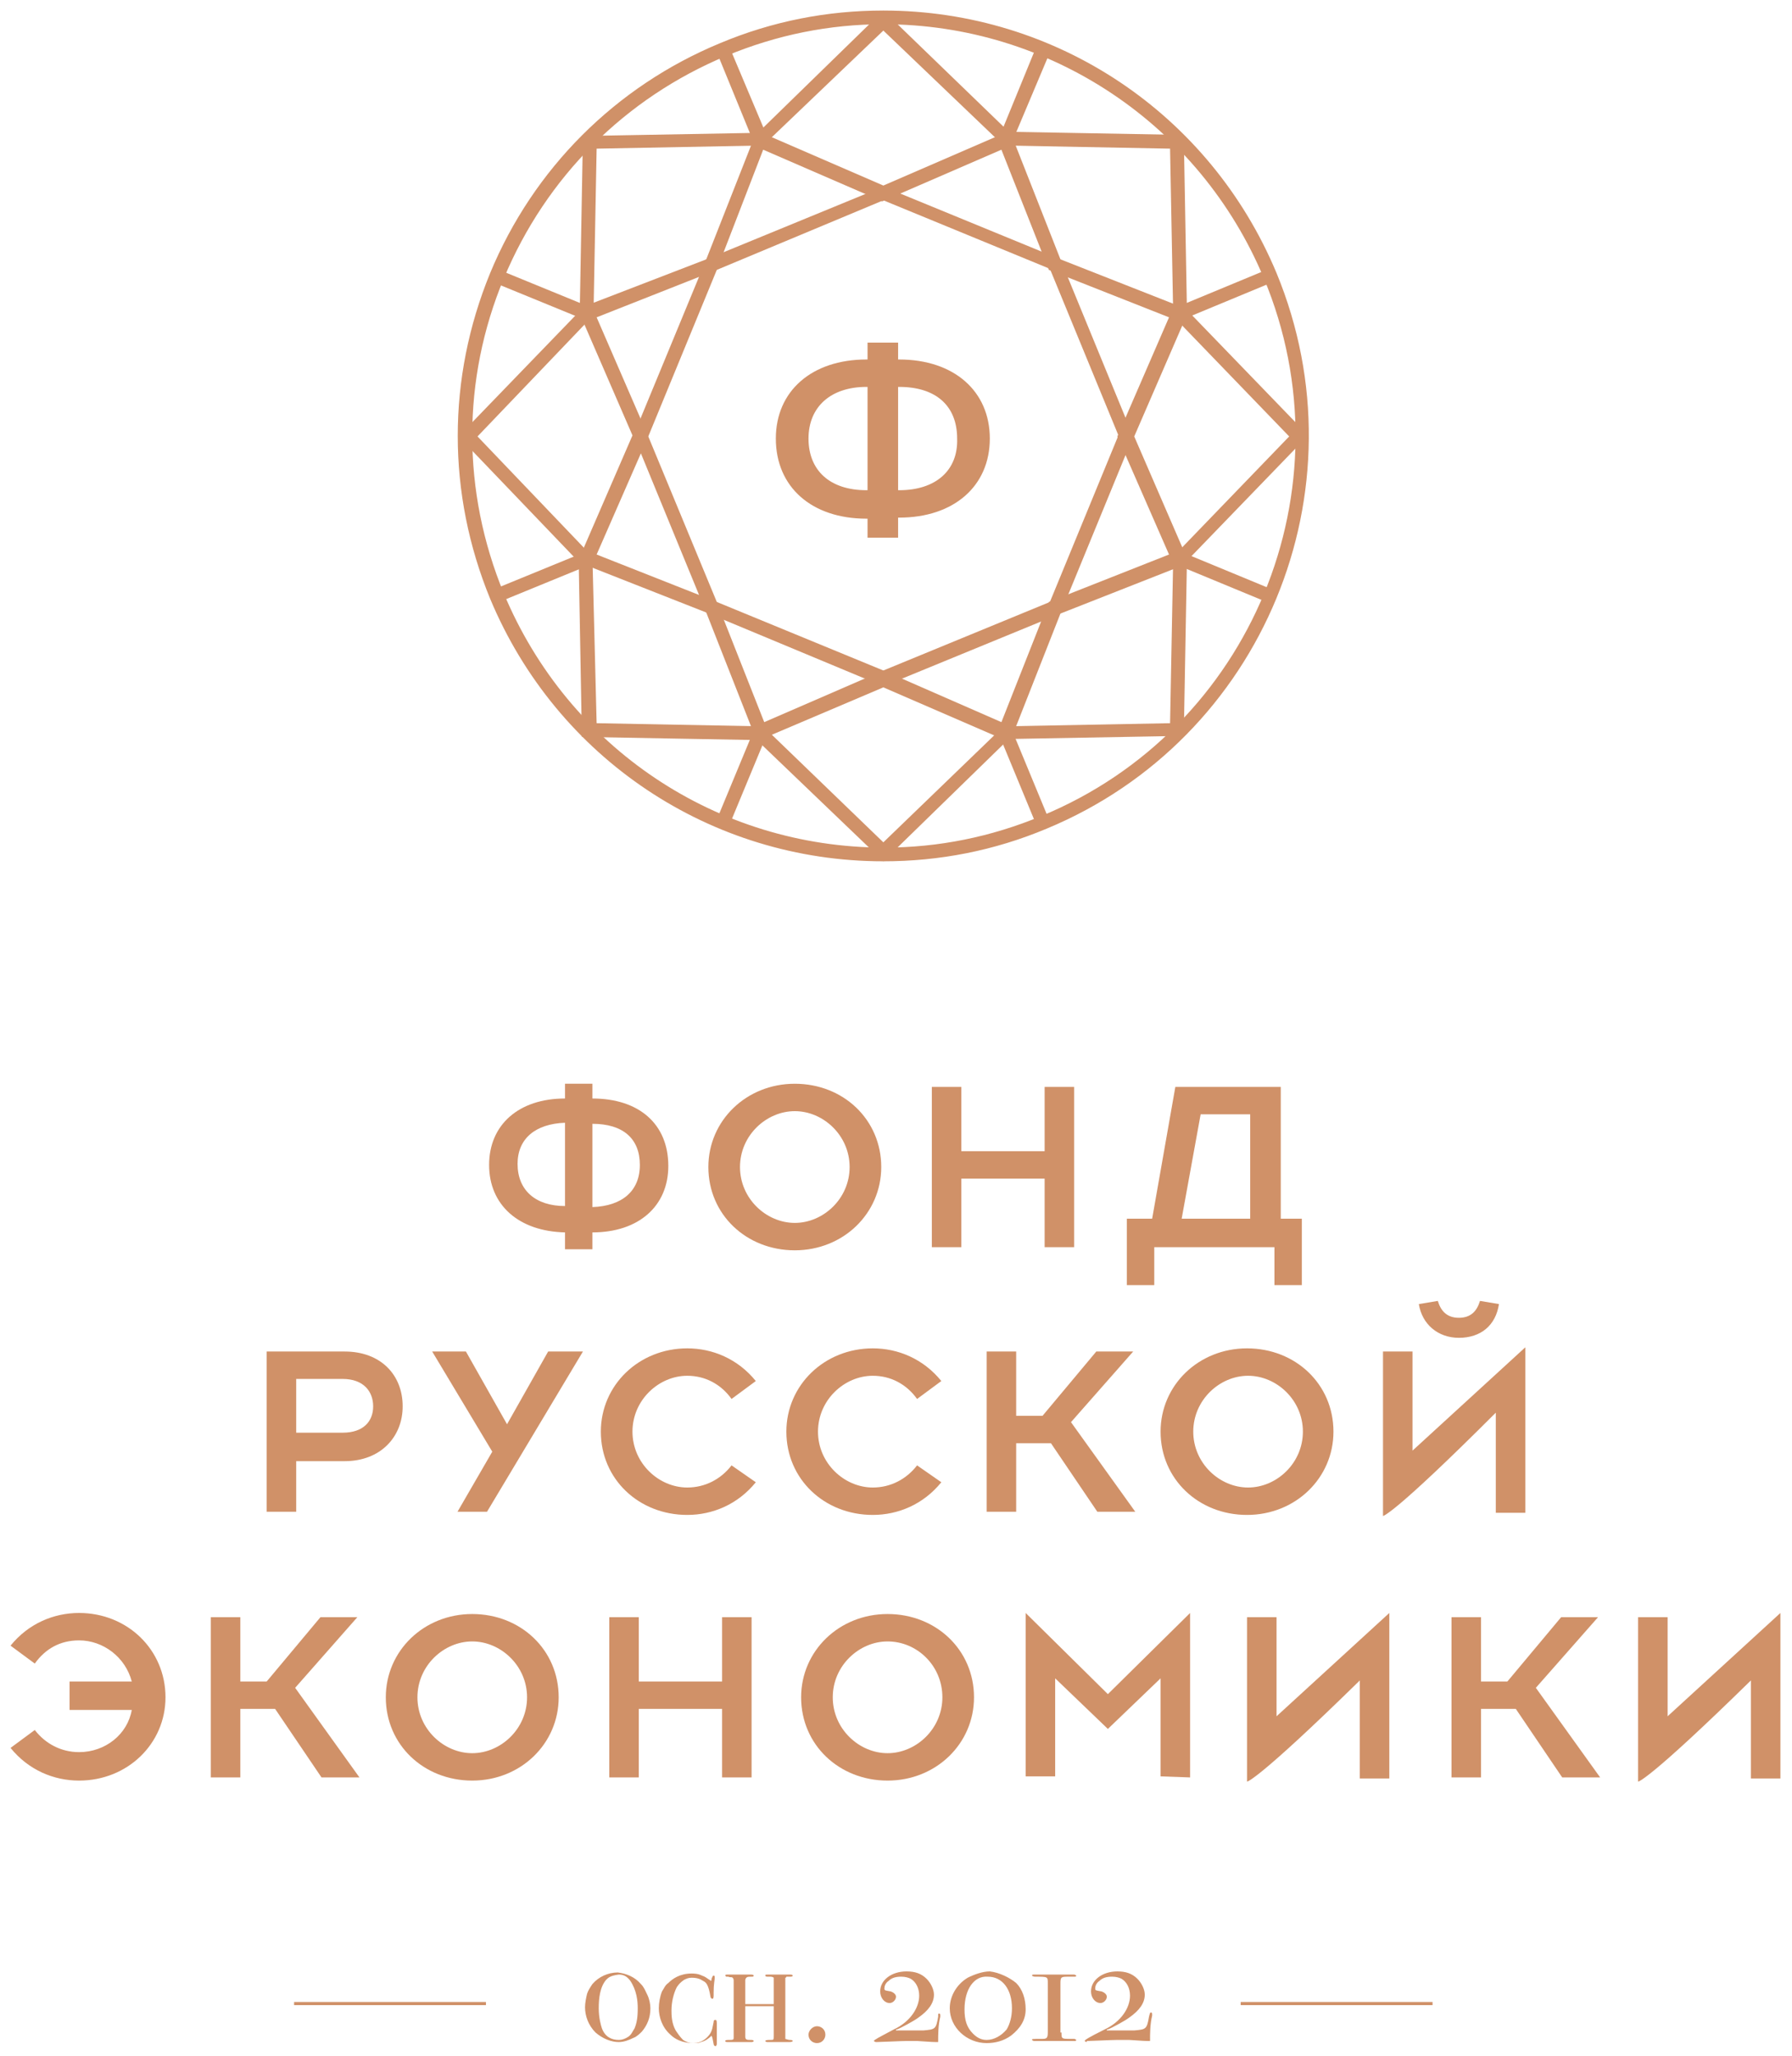 <?xml version="1.0" encoding="utf-8"?>
<!-- Generator: Adobe Illustrator 18.1.1, SVG Export Plug-In . SVG Version: 6.00 Build 0)  -->
<svg version="1.1" id="Layer_1" xmlns="http://www.w3.org/2000/svg" xmlns:xlink="http://www.w3.org/1999/xlink" x="0px" y="0px"
	 viewBox="0 0 170 195" enable-background="new 0 0 170 195" xml:space="preserve">
<g>
	<g>
		<g>
			<g>
				<path fill="#D09168" d="M34.1,168.6l-6.1-8.5l5.9-6.7h-3.5l-5.1,6.1h-2.5v-6.1h-2.8v15.2h2.8v-6.5h3.3l4.4,6.5
					C34.1,168.6,34.1,168.6,34.1,168.6z"/>
			</g>
			<g>
				<path fill="#D09168" d="M53,161c0-4.5-3.6-7.9-8.2-7.9c-4.6,0-8.2,3.5-8.2,7.9c0,4.5,3.6,7.9,8.2,7.9
					C49.4,168.9,53,165.4,53,161z M50,161c0,3-2.5,5.3-5.2,5.3c-2.7,0-5.2-2.3-5.2-5.3c0-3,2.5-5.3,5.2-5.3
					C47.5,155.7,50,158,50,161z"/>
			</g>
			<g>
				<path fill="#D09168" d="M71.3,168.6v-15.2h-2.8v6.1h-7.9v-6.1h-2.8v15.2h2.8v-6.5h7.9v6.5C71.3,168.6,71.3,168.6,71.3,168.6z"/>
			</g>
			<g>
				<path fill="#D09168" d="M92.4,161c0-4.5-3.6-7.9-8.2-7.9c-4.6,0-8.2,3.5-8.2,7.9c0,4.5,3.6,7.9,8.2,7.9
					C88.8,168.9,92.4,165.4,92.4,161z M89.4,161c0,3-2.5,5.3-5.2,5.3c-2.7,0-5.2-2.3-5.2-5.3c0-3,2.5-5.3,5.2-5.3
					C87,155.7,89.4,158,89.4,161z"/>
			</g>
			<g>
				<path fill="#D09168" d="M112.9,168.6V153l-7.8,7.7l-7.8-7.7v15.5h2.8v-9.3l5,4.8l5-4.8v9.3C112.9,168.6,112.9,168.6,112.9,168.6
					z"/>
			</g>
			<g>
				<path fill="#D09168" d="M118.3,169v-15.6h2.8v9.4l10.7-9.8v15.7H129v-9.3C119.2,169,118.3,169,118.3,169z"/>
			</g>
			<g>
				<path fill="#D09168" d="M151.8,168.6l-6.1-8.5l5.9-6.7h-3.5l-5.1,6.1h-2.5v-6.1h-2.8v15.2h2.8v-6.5h3.3l4.4,6.5
					C151.8,168.6,151.8,168.6,151.8,168.6z"/>
			</g>
			<g>
				<path fill="#D09168" d="M155.4,169v-15.6h2.8v9.4l10.7-9.8v15.7h-2.8v-9.3C156.3,169,155.4,169,155.4,169z"/>
			</g>
			<g>
				<path fill="#D09168" d="M7.5,153c-2.4,0-4.8,1-6.5,3.1l2.3,1.7c1-1.4,2.4-2.2,4.2-2.2c2.3,0,4.4,1.6,5,3.9H6.6v2.7h5.9
					c-0.4,2.3-2.5,4-5,4c-1.7,0-3.2-0.8-4.2-2.1L1,165.8c1.7,2.1,4.1,3.1,6.5,3.1c4.6,0,8.2-3.5,8.2-7.9
					C15.7,156.5,12.1,153,7.5,153z"/>
			</g>
		</g>
		<g>
			<g>
				<path fill="#D09168" d="M38.2,133.4c0-3-2.1-5.2-5.5-5.2h-7.4v15.2h2.8v-4.8h4.6C36.1,138.6,38.2,136.3,38.2,133.4z M35.4,133.4
					c0,1.4-0.9,2.5-2.9,2.5h-4.4v-5.1h4.4C34.5,130.8,35.4,132,35.4,133.4z"/>
			</g>
			<g>
				<path fill="#D09168" d="M55.3,128.2H52l-3.9,6.9l-3.9-6.9h-3.2l5.7,9.5l-3.3,5.7h2.8L55.3,128.2z"/>
			</g>
			<g>
				<path fill="#D09168" d="M71.7,140.6l-2.3-1.6c-1,1.3-2.5,2.1-4.2,2.1c-2.7,0-5.2-2.3-5.2-5.3c0-3,2.5-5.3,5.2-5.3
					c1.7,0,3.2,0.8,4.2,2.2l2.3-1.7c-1.7-2.1-4.1-3.1-6.5-3.1c-4.6,0-8.2,3.5-8.2,7.9c0,4.5,3.6,7.9,8.2,7.9
					C67.6,143.7,70,142.7,71.7,140.6z"/>
			</g>
			<g>
				<path fill="#D09168" d="M89.3,140.6l-2.3-1.6c-1,1.3-2.5,2.1-4.2,2.1c-2.7,0-5.2-2.3-5.2-5.3c0-3,2.5-5.3,5.2-5.3
					c1.7,0,3.2,0.8,4.2,2.2l2.3-1.7c-1.7-2.1-4.1-3.1-6.5-3.1c-4.6,0-8.2,3.5-8.2,7.9c0,4.5,3.6,7.9,8.2,7.9
					C85.2,143.7,87.6,142.7,89.3,140.6z"/>
			</g>
			<g>
				<path fill="#D09168" d="M107.7,143.4l-6.1-8.5l5.9-6.7h-3.5l-5.1,6.1h-2.5v-6.1h-2.8v15.2h2.8v-6.5h3.3l4.4,6.5
					C107.7,143.4,107.7,143.4,107.7,143.4z"/>
			</g>
			<g>
				<path fill="#D09168" d="M126.5,135.8c0-4.5-3.6-7.9-8.2-7.9c-4.6,0-8.2,3.5-8.2,7.9c0,4.5,3.6,7.9,8.2,7.9
					C122.9,143.7,126.5,140.2,126.5,135.8z M123.6,135.8c0,3-2.5,5.3-5.2,5.3c-2.7,0-5.2-2.3-5.2-5.3c0-3,2.5-5.3,5.2-5.3
					C121.1,130.5,123.6,132.8,123.6,135.8z"/>
			</g>
			<g>
				<path fill="#D09168" d="M131.2,143.8v-15.6h2.8v9.4l10.7-9.8v15.7h-2.8V134C132.1,143.8,131.2,143.8,131.2,143.8z"/>
			</g>
			<g>
				<path fill="#D09168" d="M138.4,126.9c2.1,0,3.5-1.2,3.8-3.2l-1.8-0.3c-0.3,1-0.9,1.6-2,1.6c-1.1,0-1.7-0.6-2-1.6l-1.8,0.3
					C134.9,125.6,136.4,126.9,138.4,126.9z"/>
			</g>
		</g>
		<g>
			<g>
				<path fill="#D09168" d="M83.6,110.7c0-4.5-3.6-7.9-8.2-7.9c-4.6,0-8.2,3.5-8.2,7.9c0,4.5,3.6,7.9,8.2,7.9
					C80,118.6,83.6,115.1,83.6,110.7z M80.6,110.7c0,3-2.5,5.3-5.2,5.3c-2.7,0-5.2-2.3-5.2-5.3c0-3,2.5-5.3,5.2-5.3
					C78.1,105.4,80.6,107.7,80.6,110.7z"/>
			</g>
			<g>
				<path fill="#D09168" d="M101.9,118.3v-15.2h-2.8v6.1h-7.9v-6.1h-2.8v15.2h2.8v-6.5h7.9v6.5C101.9,118.3,101.9,118.3,101.9,118.3
					z"/>
			</g>
			<g>
				<path fill="#D09168" d="M121.5,115.6v-12.5h-10l-2.2,12.5h-2.4v6.3h2.6v-3.6c0,0,11,0,11.4,0v3.6h2.6v-6.3H121.5z M112.1,115.6
					l1.8-9.9h4.7v9.9H112.1z"/>
			</g>
			<g>
				<path fill="#D09168" d="M56.2,104.2v-1.4h-2.6v1.4c-4.4,0-7.2,2.5-7.2,6.3c0,3.8,2.8,6.3,7.2,6.4v1.6h2.6v-1.6
					c4.4,0,7.2-2.5,7.2-6.3C63.4,106.6,60.6,104.2,56.2,104.2z M53.6,106.5v7.9c-2.8,0-4.5-1.5-4.5-4
					C49.1,108,50.8,106.6,53.6,106.5z M60.7,110.5c0,2.5-1.7,3.9-4.5,4v-7.9C59.1,106.6,60.7,108,60.7,110.5z"/>
			</g>
		</g>
	</g>
	<g>
		<g>
			<path fill="#D09168" d="M60.8,188.2c0.3,0.3,0.4,0.6,0.6,1c0.2,0.4,0.3,0.9,0.3,1.3c0,0.9-0.3,1.6-0.8,2.2
				c-0.2,0.2-0.5,0.5-0.8,0.6c-0.4,0.2-0.9,0.4-1.4,0.4c-0.7,0-1.5-0.3-2.2-0.9c-0.7-0.7-1-1.6-1-2.4c0-0.4,0.1-0.9,0.2-1.3
				c0.1-0.3,0.3-0.6,0.5-0.9c0.6-0.7,1.5-1.1,2.4-1.1C59.4,187.2,60.2,187.5,60.8,188.2z M57.5,187.8c-0.6,0.7-0.7,1.8-0.7,2.7
				c0,0.9,0.2,1.6,0.3,1.9c0.3,0.8,0.9,1.1,1.6,1.1c0.3,0,0.6-0.1,0.9-0.3c0.3-0.2,0.4-0.5,0.6-0.8c0.2-0.5,0.3-1,0.3-1.9
				c0-0.7-0.1-1.7-0.7-2.6c-0.3-0.4-0.6-0.6-1.1-0.6C57.9,187.4,57.7,187.6,57.5,187.8z"/>
			<path fill="#D09168" d="M67.5,193.1c-0.3,0.3-0.6,0.5-1,0.6c-0.2,0.1-0.4,0.1-0.7,0.1c-1.1,0-1.8-0.4-2.2-0.8
				c-0.8-0.7-1.1-1.7-1.1-2.5c0-0.5,0.1-1.1,0.3-1.6c0.2-0.3,0.3-0.6,0.6-0.8c0.4-0.4,1.1-0.9,2.2-0.9c0.2,0,0.6,0,1,0.2
				c0.3,0.1,0.4,0.2,0.7,0.4c0.1,0,0.1,0.1,0.1,0.1c0.1,0,0.1-0.1,0.1-0.2c0.1-0.2,0.1-0.3,0.2-0.3c0.1,0,0.1,0.1,0.1,0.1
				c0,0,0,0.1,0,0.2c0,0.1-0.1,0.5-0.1,1.3v0.3c0,0.3-0.1,0.3-0.1,0.3c-0.1,0-0.2-0.1-0.2-0.2c-0.1-0.6-0.2-0.9-0.3-1.1
				c-0.1-0.2-0.2-0.3-0.4-0.4c-0.3-0.2-0.6-0.3-1.1-0.3c-0.3,0-0.5,0.1-0.7,0.2c-0.3,0.2-0.5,0.4-0.7,0.7c-0.3,0.6-0.5,1.4-0.5,2.2
				c0,0.4,0,1.2,0.4,1.9c0.2,0.3,0.4,0.6,0.7,0.9c0.3,0.2,0.6,0.3,1,0.3c0.7,0,1.2-0.4,1.5-0.8c0.3-0.4,0.3-0.8,0.4-1.2
				c0-0.1,0-0.2,0.2-0.2c0,0,0.1,0,0.1,0.3c0,0.1,0,0.2,0,0.4c0,0.5,0,0.7,0,0.9c0,0.2,0,0.3,0,0.5c0,0.1,0,0.1,0,0.2
				c0,0.1-0.1,0.2-0.1,0.2c-0.1,0-0.2-0.1-0.2-0.2C67.6,193.4,67.6,193.3,67.5,193.1z"/>
			<path fill="#D09168" d="M70.7,190.3v2.9c0,0.3,0.2,0.3,0.5,0.3c0.1,0,0.3,0,0.3,0.1c0,0.1-0.2,0.1-0.2,0.1c-0.3,0-0.6,0-0.9,0
				c-0.4,0-0.9,0-1.3,0c-0.2,0-0.3,0-0.3-0.1c0-0.1,0.2-0.1,0.4-0.1c0.3,0,0.4,0,0.4-0.2v-5.4c0-0.1,0-0.2-0.1-0.3
				c-0.1-0.1-0.2,0-0.4-0.1c-0.1,0-0.1,0-0.2,0c0,0-0.1-0.1-0.1-0.1c0-0.1,0.1-0.1,0.2-0.1c0.3,0,0.8,0,1.1,0c0.6,0,0.8,0,1.1,0
				c0.1,0,0.3,0,0.3,0.1c0,0.1-0.1,0.1-0.2,0.1c-0.3,0-0.4,0-0.5,0.1c-0.1,0.1-0.1,0.2-0.1,0.3v2.2h2.7v-2.2c0-0.1,0-0.2,0-0.3
				c0,0-0.1-0.1-0.3-0.1c-0.1,0-0.1,0-0.2,0c0,0-0.1,0-0.1,0c-0.2,0-0.2-0.1-0.2-0.1c0-0.1,0-0.1,0.3-0.1c0.3,0,0.7,0,1,0
				c0.4,0,0.7,0,1.1,0c0.2,0,0.2,0.1,0.2,0.1c0,0.1-0.2,0.1-0.2,0.1c-0.3,0-0.4,0-0.4,0c0,0,0,0.1-0.1,0.1c0,0.1,0,0.2,0,0.3v5.2
				c0,0.1,0,0.2,0,0.3c0,0,0.3,0.1,0.4,0.1c0.1,0,0.3,0,0.3,0.1c0,0,0,0.1-0.3,0.1c-0.1,0-0.3,0-0.4,0c0,0-0.1,0-0.1,0h-1
				c0,0-0.1,0-0.1,0c-0.2,0-0.3,0-0.5,0c-0.2,0-0.2-0.1-0.2-0.1c0-0.1,0.3-0.1,0.5-0.1c0.3,0,0.3,0,0.3-0.4v-2.8H70.7z"/>
			<path fill="#D09168" d="M78.3,193c0,0.4-0.3,0.8-0.8,0.8c-0.4,0-0.8-0.3-0.8-0.8c0-0.4,0.4-0.8,0.8-0.8S78.3,192.5,78.3,193z"/>
			<path fill="#D09168" d="M83.1,193.7c-0.1,0-0.2-0.1-0.2-0.1c0-0.1,0.4-0.3,1.9-1.1c1.5-0.7,2.4-2,2.4-3.2c0-0.7-0.3-1.3-0.8-1.6
				c-0.2-0.1-0.5-0.2-0.9-0.2c-0.5,0-0.9,0.1-1.2,0.4c-0.3,0.2-0.4,0.5-0.4,0.7c0,0.2,0,0.2,0.6,0.3c0.3,0.1,0.5,0.3,0.5,0.5
				c0,0.3-0.3,0.6-0.6,0.6c-0.5,0-0.9-0.5-0.9-1.1c0-1.1,1.1-1.9,2.5-1.9c0.8,0,1.4,0.2,1.9,0.7c0.4,0.4,0.7,1,0.7,1.5
				c0,0.8-0.5,1.5-1.5,2.2c-0.4,0.3-1.7,1-2,1.1c-0.1,0-0.1,0-0.1,0.1c0,0,0.1,0,0.3,0c0.4,0,1.2,0,2.3,0c1.1-0.1,1.2-0.1,1.4-1.3
				C89,191,89,191,89.1,191c0.1,0,0.1,0.1,0.1,0.2c0,0,0,0.1,0,0.1c-0.2,0.8-0.2,1.7-0.2,2.4c-0.5,0-0.5,0-2-0.1c-0.4,0-0.7,0-1,0
				c-0.5,0-2.5,0.1-2.8,0.1H83.1z"/>
			<path fill="#D09168" d="M96.4,188.1c0.6,0.6,0.9,1.5,0.9,2.5c0,1-0.5,1.8-1.4,2.5c-0.7,0.5-1.5,0.7-2.3,0.7
				c-1.9,0-3.5-1.5-3.5-3.3c0-1.2,0.7-2.3,1.7-2.9c0.6-0.3,1.4-0.6,2.1-0.6C94.8,187.1,95.8,187.6,96.4,188.1z M91.5,190.6
				c0,1,0.2,1.7,0.8,2.3c0.4,0.4,0.8,0.6,1.3,0.6c0.7,0,1.4-0.4,1.9-1c0.3-0.5,0.5-1.2,0.5-2c0-1.8-0.9-3-2.3-3
				C92.4,187.4,91.5,188.7,91.5,190.6z"/>
			<path fill="#D09168" d="M100.7,192.8c0,0.6,0,0.6,0.9,0.6l0.3,0c0.1,0,0.2,0.1,0.2,0.1c0,0.1-0.1,0.1-0.2,0.1l-0.4,0l-0.7,0
				c-0.1,0-0.3,0-0.6,0h-0.5c-0.2,0-0.2,0-0.9,0h-0.6h-0.1c-0.1,0-0.2-0.1-0.2-0.1c0-0.1,0-0.1,1-0.1c0.4,0,0.5-0.1,0.5-0.6v-4.7
				c0-0.6,0-0.6-1.2-0.6c-0.2,0-0.3-0.1-0.3-0.1c0-0.1,0.1-0.1,0.2-0.1c0.1,0,0.1,0,1,0c0.4,0,0.7,0,0.8,0l2,0
				c0.1,0,0.2,0.1,0.2,0.1c0,0.1-0.1,0.1-0.2,0.1h-0.5c-0.7,0-0.8,0-0.8,0.6V192.8z"/>
			<path fill="#D09168" d="M103.1,193.7c-0.1,0-0.2-0.1-0.2-0.1c0-0.1,0.3-0.3,1.9-1.1c1.5-0.7,2.4-2,2.4-3.2c0-0.7-0.3-1.3-0.8-1.6
				c-0.2-0.1-0.5-0.2-0.9-0.2c-0.5,0-0.9,0.1-1.2,0.4c-0.3,0.2-0.4,0.5-0.4,0.7c0,0.2,0,0.2,0.6,0.3c0.3,0.1,0.5,0.3,0.5,0.5
				c0,0.3-0.3,0.6-0.6,0.6c-0.5,0-0.9-0.5-0.9-1.1c0-1.1,1.1-1.9,2.5-1.9c0.8,0,1.4,0.2,1.9,0.7c0.4,0.4,0.7,1,0.7,1.5
				c0,0.8-0.5,1.5-1.5,2.2c-0.4,0.3-1.7,1-2,1.1c-0.1,0-0.1,0-0.1,0.1c0,0,0.1,0,0.3,0c0.4,0,1.2,0,2.3,0c1.1-0.1,1.2-0.1,1.4-1.3
				c0.1-0.4,0.1-0.4,0.2-0.4c0.1,0,0.1,0.1,0.1,0.2c0,0,0,0.1,0,0.1c-0.2,0.8-0.2,1.7-0.2,2.4c-0.5,0-0.5,0-2-0.1
				c-0.4,0-0.7,0-1.1,0c-0.5,0-2.5,0.1-2.8,0.1H103.1z"/>
		</g>
		<g>
			<polygon fill="#D09168" points="135.9,190.2 117.7,190.2 117.7,189.9 135.9,189.9 135.9,190.2 			"/>
		</g>
		<g>
			<polygon fill="#D09168" points="46.1,190.2 27.9,190.2 27.9,189.9 46.1,189.9 46.1,190.2 			"/>
		</g>
	</g>
</g>
<g>
	<g>
		<g>
			<g>
				<path fill="#D09168" d="M83.8,81.7C83.8,81.7,83.8,81.7,83.8,81.7c-16.4,0-31-9.8-37.3-24.9c-4.1-10-4.1-20.9,0-30.9
					C50.6,16,58.4,8.2,68.3,4.1C73.3,2,78.5,1,83.8,1c16.4,0,31,9.8,37.3,24.9c8.5,20.6-1.3,44.2-21.8,52.7
					C94.3,80.7,89.1,81.7,83.8,81.7z M83.8,2.3c-5.1,0-10.1,1-14.9,3c-9.6,4-17.1,11.5-21.1,21.1c-4,9.6-4,20.2,0,29.9
					c6.1,14.6,20.2,24.1,36.1,24.1h0c5.1,0,10.1-1,14.9-3c19.9-8.2,29.4-31.1,21.1-51C113.8,11.8,99.6,2.3,83.8,2.3z"/>
			</g>
		</g>
		<g>
			<g>
				<path fill="#D09168" d="M83.8,65.1L67,58.1l-6.9-16.8L67,24.6l16.8-6.9l16.8,6.9l6.9,16.8l-6.9,16.8L83.8,65.1z M68,57.1
					l15.8,6.5l15.8-6.5l6.5-15.8l-6.5-15.8l-15.8-6.5L68,25.6l-6.5,15.8L68,57.1z"/>
			</g>
		</g>
		<g>
			<g>
				<path fill="#D09168" d="M71.8,70.3L67,58.1l-12.2-4.8l5.2-12l-5.2-12L67,24.6l4.8-12.2l12,5.2l12-5.2l4.8,12.2l12.2,4.8l-5.2,12
					l5.2,12l-12.2,4.8l-4.8,12.2l-12-5.2L71.8,70.3z M56.6,52.6L68,57.1l4.5,11.4l11.3-4.9L95,68.5l4.5-11.4l11.4-4.5L106,41.4
					l4.9-11.3l-11.4-4.5L95,14.2l-11.3,4.9l-11.3-4.9L68,25.6l-11.4,4.5l4.9,11.3L56.6,52.6z"/>
			</g>
		</g>
		<g>
			<g>
				<path fill="#D09168" d="M83.8,81.7L71.8,70.2l-16.6-0.3l-0.3-16.6L43.5,41.4l11.5-11.9l0.3-16.6l16.6-0.3L83.8,1l11.9,11.5
					l16.6,0.3l0.3,16.6l11.5,11.9l-11.5,11.9l-0.3,16.6l-16.6,0.3L83.8,81.7z M56.6,68.6l15.8,0.3l11.4,11l11.4-11l15.8-0.3
					l0.3-15.8l11-11.4l-11-11.4L111,14.1l-15.8-0.3L83.8,2.9L72.4,13.8l-15.8,0.3l-0.3,15.8L45.3,41.4l10.9,11.4L56.6,68.6z"/>
			</g>
		</g>
		<g>
			<g>
				<polygon fill="#D09168" points="71.5,13.5 68.1,5.2 69.3,4.7 72.8,13 				"/>
			</g>
		</g>
		<g>
			<g>
				
					<rect x="92.7" y="73" transform="matrix(0.382 0.924 -0.924 0.382 128.046 -44.278)" fill="#D09168" width="8.9" height="1.3"/>
			</g>
		</g>
		<g>
			<g>
				<polygon fill="#D09168" points="96,13.5 94.8,13 98.2,4.7 99.5,5.2 				"/>
			</g>
		</g>
		<g>
			<g>
				<polygon fill="#D09168" points="69.3,78 68.1,77.5 71.5,69.3 72.7,69.8 				"/>
			</g>
		</g>
		<g>
			<g>
				<polygon fill="#D09168" points="55.4,30.3 47.1,26.9 47.6,25.7 55.9,29.1 				"/>
			</g>
		</g>
		<g>
			<g>
				
					<rect x="111.6" y="54.1" transform="matrix(0.924 0.382 -0.382 0.924 29.743 -40.215)" fill="#D09168" width="8.9" height="1.3"/>
			</g>
		</g>
		<g>
			<g>
				<polygon fill="#D09168" points="47.6,57 47.1,55.8 55.4,52.4 55.9,53.6 				"/>
			</g>
		</g>
		<g>
			<g>
				<polygon fill="#D09168" points="112.2,30.3 111.7,29.1 119.9,25.7 120.4,26.9 				"/>
			</g>
		</g>
	</g>
	<g>
		<path fill="#D09168" d="M93.9,41.6c0-4.5-3.4-7.5-8.6-7.5h-0.1v-1.6h-2.9v1.6h-0.1c-5.2,0-8.6,3-8.6,7.5c0,4.6,3.4,7.6,8.6,7.6
			h0.1V51h2.9v-1.9h0.1C90.5,49.1,93.9,46.1,93.9,41.6z M82.3,46.5h-0.1c-3.5,0-5.5-1.9-5.5-4.9c0-3,2.1-4.9,5.5-4.9h0.1V46.5z
			 M85.3,46.5h-0.1v-9.8h0.1c3.5,0,5.5,1.8,5.5,4.9C90.9,44.6,88.8,46.5,85.3,46.5z"/>
	</g>
</g>
</svg>
